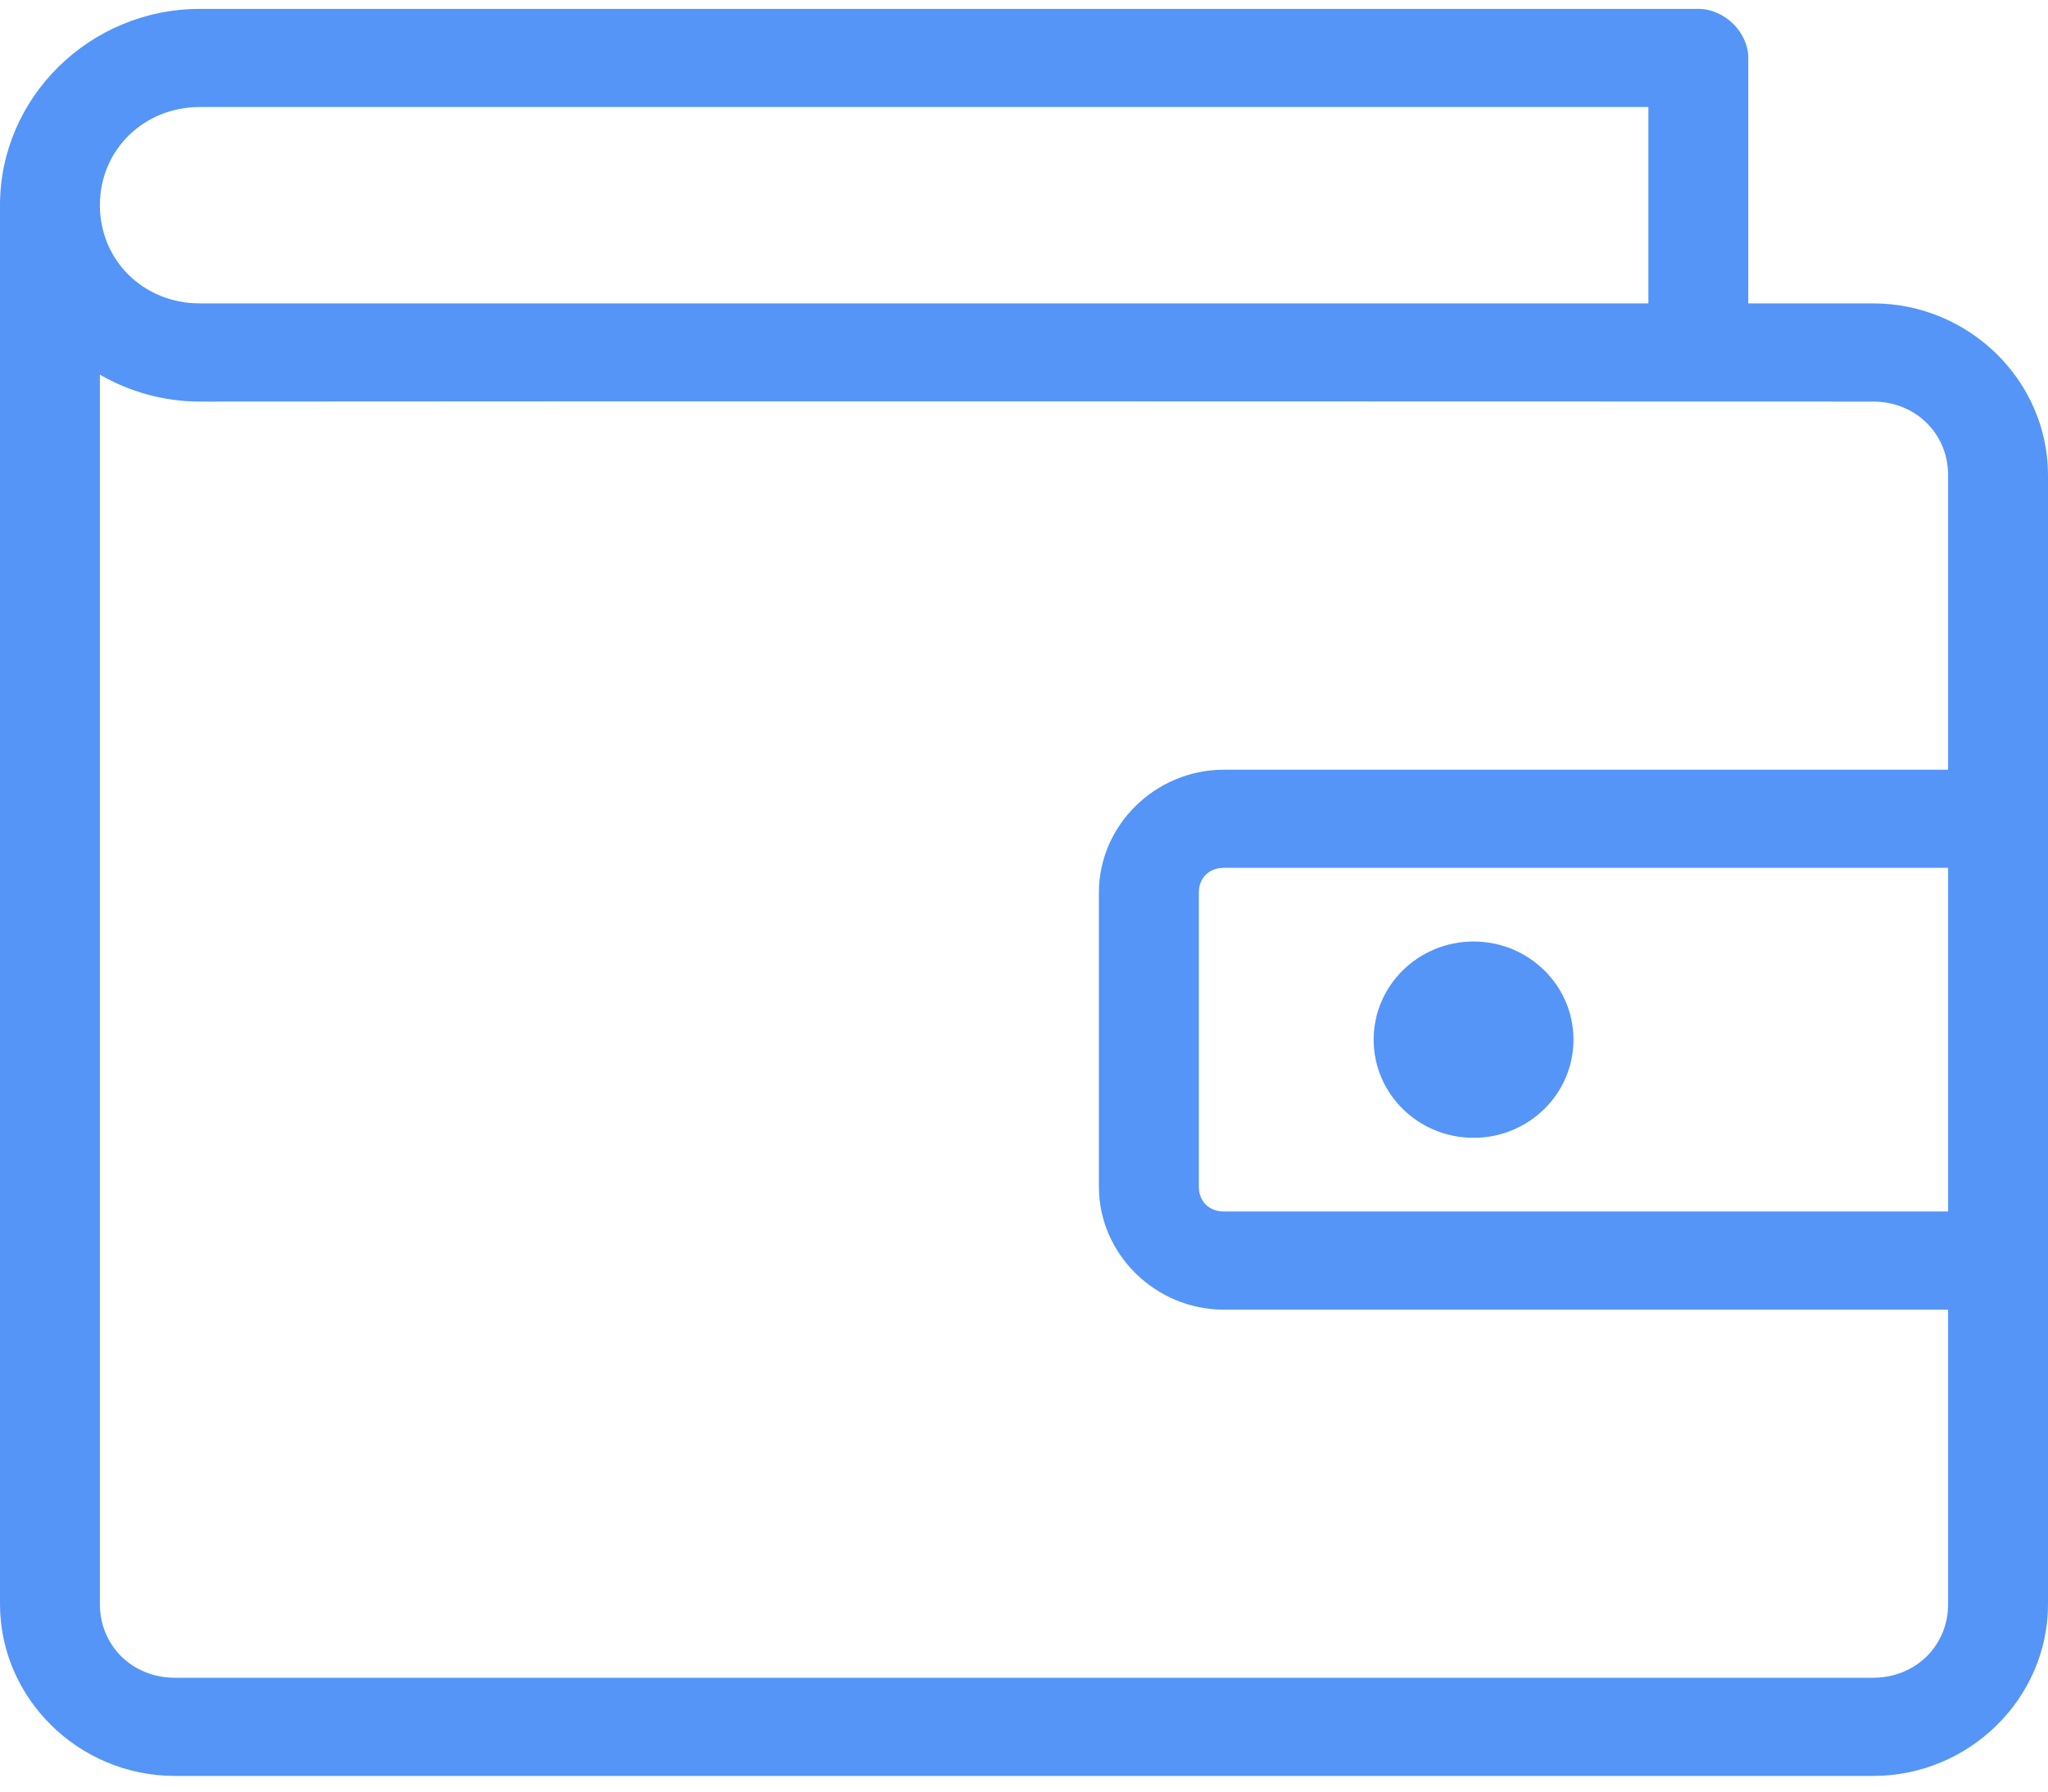 <?xml version="1.0" encoding="UTF-8"?>
<svg width="40px" height="35px" viewBox="0 0 40 35" version="1.1" xmlns="http://www.w3.org/2000/svg" xmlns:xlink="http://www.w3.org/1999/xlink">
    <!-- Generator: Sketch 55.2 (78181) - https://sketchapp.com -->
    <title>Wallet1</title>
    <desc>Created with Sketch.</desc>
    <g id="Icons" stroke="none" stroke-width="1" fill="none" fill-rule="evenodd">
        <g id="More-Icons" transform="translate(-29, -43)" fill="#5495F7" fill-rule="nonzero">
            <g id="Wallet1" transform="translate(29, 43)">
                <g id="Group">
                    <path d="M3.902,0.174 C1.757,0.174 0,1.901 0,4.009 L0,31.338 C0,33.181 1.54,34.694 3.415,34.694 L36.585,34.694 C38.46,34.694 40,33.181 40,31.338 L40,9.283 C40,7.441 38.46,5.927 36.585,5.927 L34.146,5.927 L34.146,1.133 C34.146,0.63 33.682,0.174 33.171,0.174 L3.902,0.174 Z M3.902,2.091 L32.195,2.091 L32.195,5.927 L3.902,5.927 C2.805,5.927 1.951,5.088 1.951,4.009 C1.951,2.93 2.805,2.091 3.902,2.091 Z M1.951,7.32 C2.526,7.65 3.193,7.845 3.902,7.845 C14.89,7.835 27.142,7.845 36.585,7.845 C37.413,7.845 38.049,8.47 38.049,9.283 L38.049,15.037 L23.902,15.037 C22.568,15.037 21.463,16.122 21.463,17.434 L21.463,23.187 C21.463,24.499 22.568,25.585 23.902,25.585 L38.049,25.585 L38.049,31.338 C38.049,32.151 37.413,32.776 36.585,32.776 L3.415,32.776 C2.587,32.776 1.951,32.151 1.951,31.338 L1.951,7.32 Z M23.902,16.954 L38.049,16.954 L38.049,23.667 L23.902,23.667 C23.615,23.667 23.415,23.47 23.415,23.187 L23.415,17.434 C23.415,17.152 23.615,16.954 23.902,16.954 Z M28.78,18.393 C27.703,18.393 26.829,19.251 26.829,20.311 C26.829,21.37 27.703,22.228 28.78,22.228 C29.858,22.228 30.732,21.37 30.732,20.311 C30.732,19.251 29.858,18.393 28.78,18.393 Z" id="Shape"></path>
                </g>
            </g>
        </g>
    </g>
</svg>